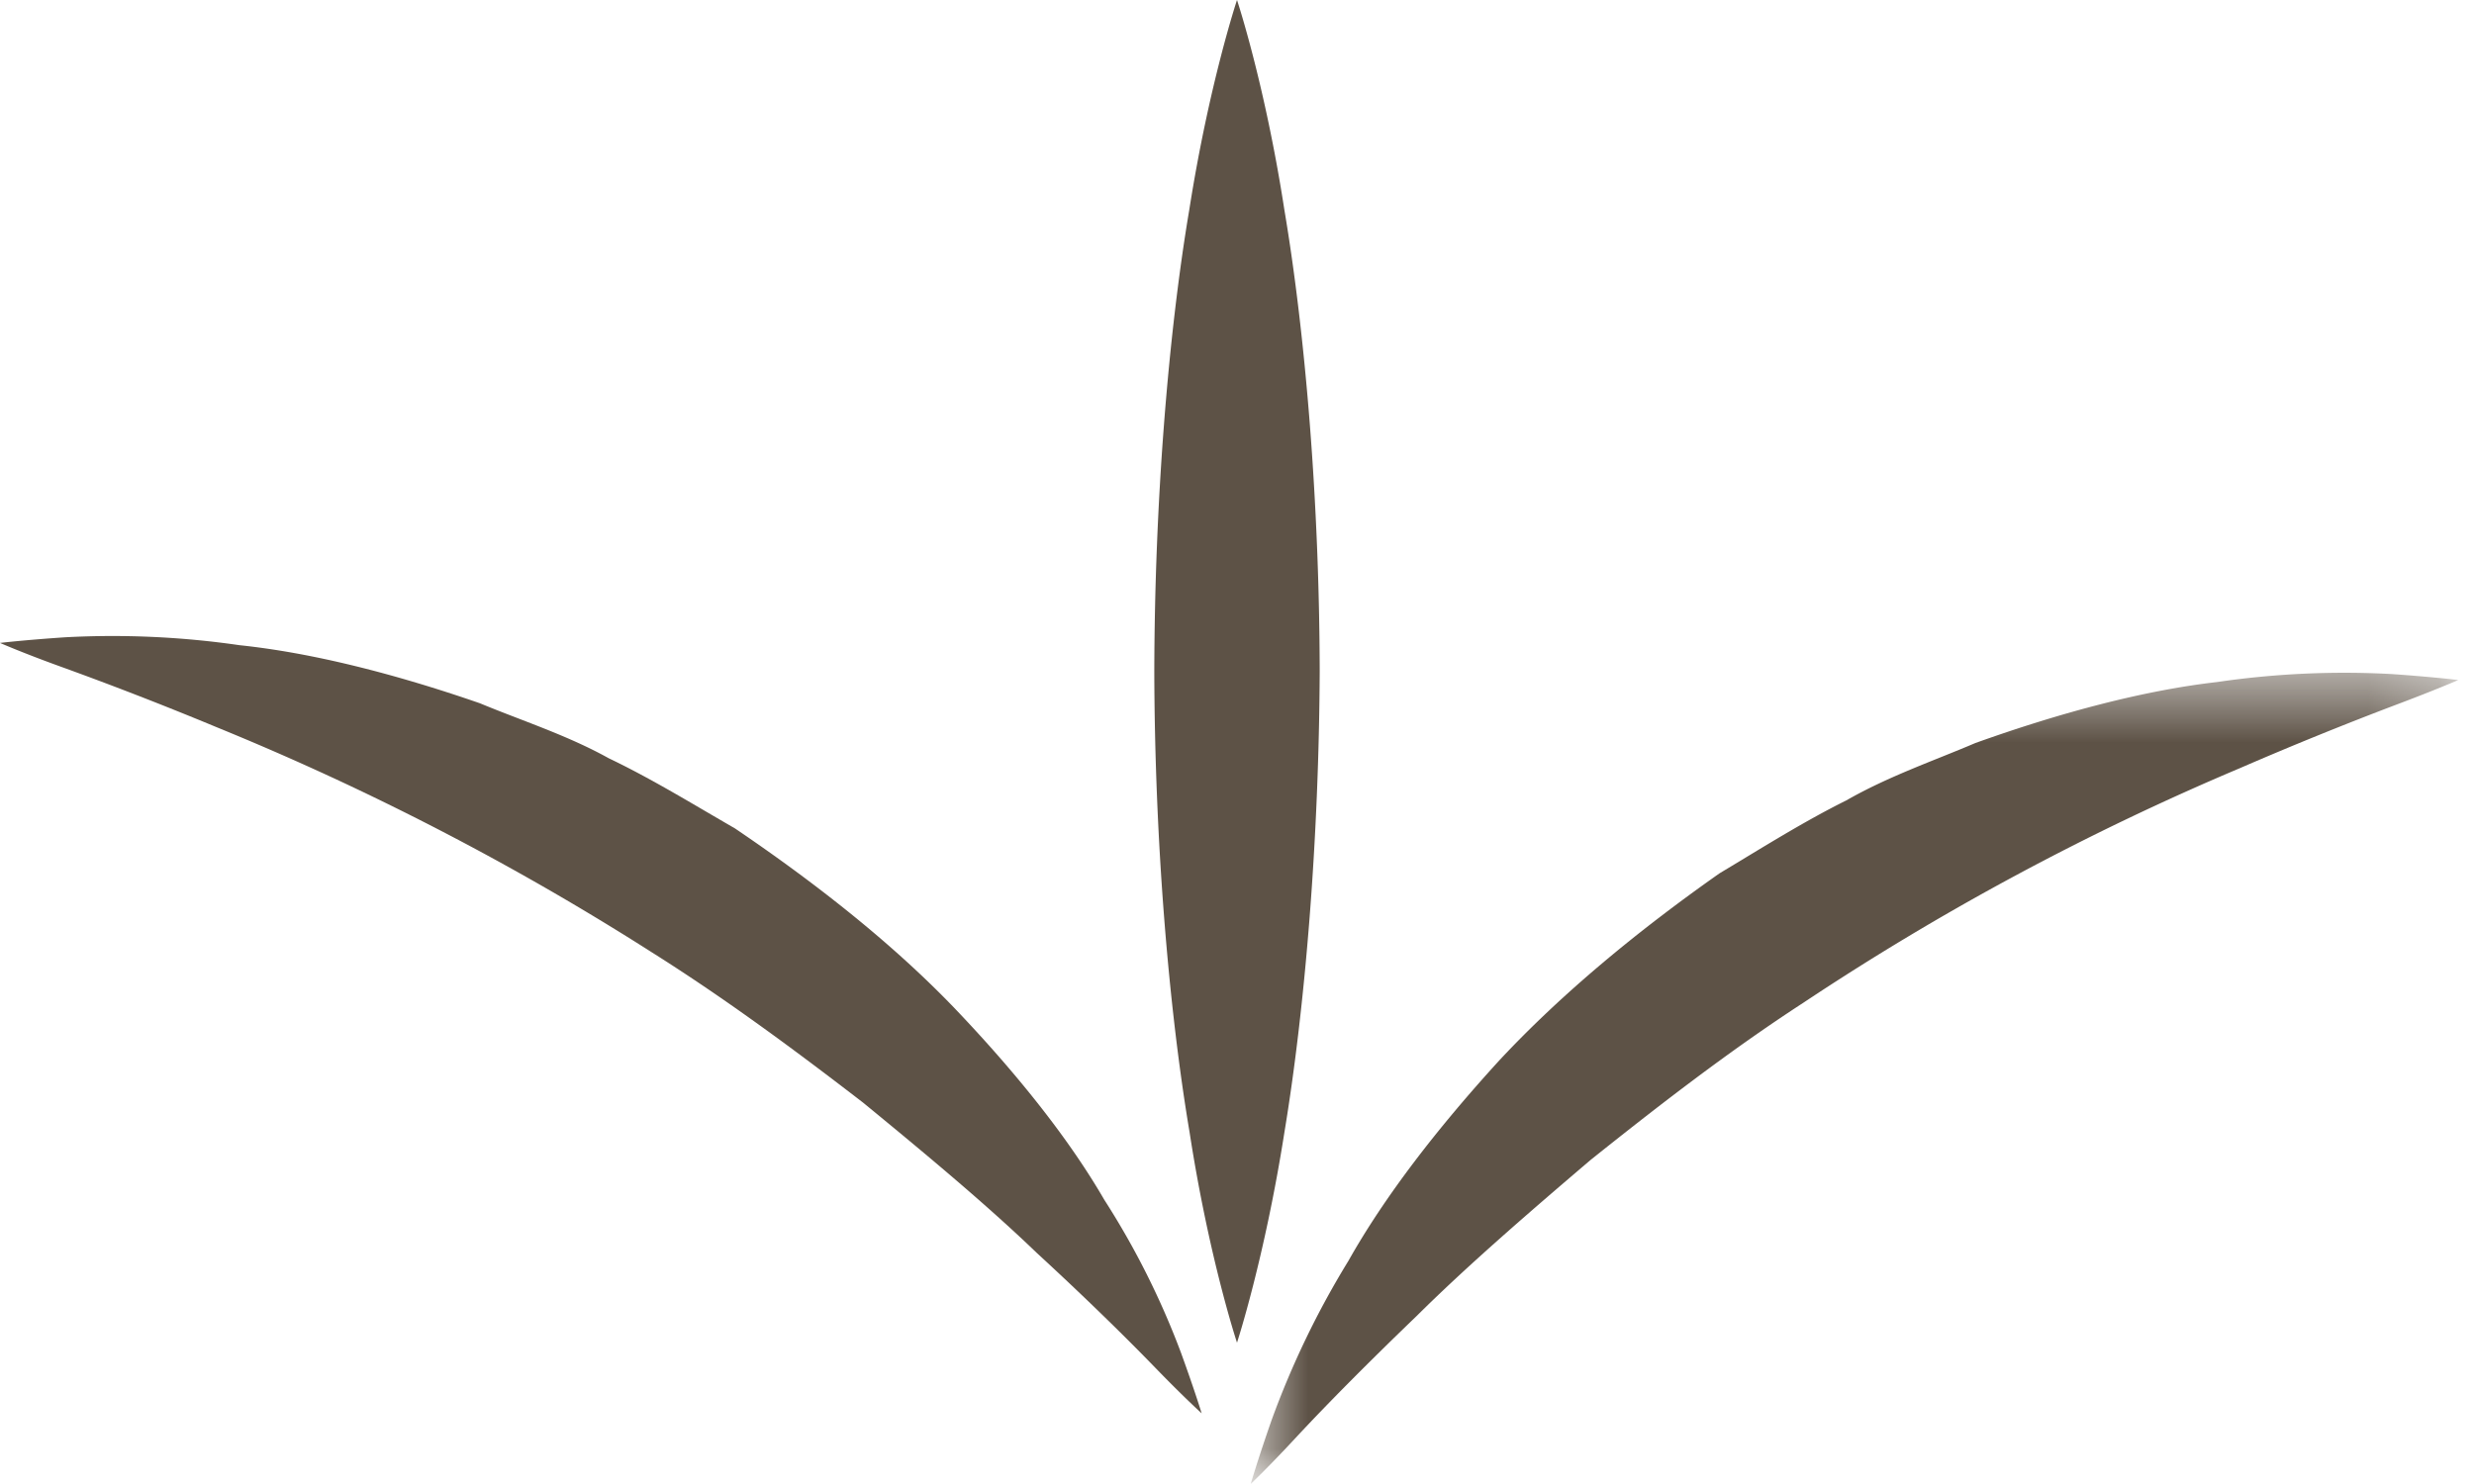 <svg xmlns="http://www.w3.org/2000/svg" xmlns:xlink="http://www.w3.org/1999/xlink" width="35" height="21"><defs><path id="a" d="M.693.52h17.085V12H.693z"/></defs><g fill="none" fill-rule="evenodd"><g transform="translate(17 9)"><mask id="b" fill="#fff"><use xlink:href="#a"/></mask><path fill="#5D5246" d="M.693 12s.253-.238.658-.676c.414-.444.98-1.018 1.693-1.704.695-.69 1.55-1.432 2.46-2.207.94-.751 1.942-1.53 3.005-2.221a37.443 37.443 0 016.182-3.323 50.76 50.76 0 012.217-.9c.548-.206.87-.346.87-.346s-.336-.042-.934-.084a12.381 12.381 0 00-2.475.112c-1.026.117-2.199.425-3.422.863-.59.252-1.233.472-1.826.812-.612.304-1.201.677-1.794 1.032-1.141.802-2.222 1.69-3.11 2.641-.883.966-1.628 1.932-2.14 2.842A12.386 12.386 0 00.988 11.1c-.197.564-.294.9-.294.9" mask="url(#b)"/></g><path fill="#5D5246" d="M3.068 10.292a38.488 38.488 0 016.153 3.184c1.058.666 2.056 1.408 2.99 2.128.906.743 1.758 1.454 2.45 2.12.71.653 1.272 1.207 1.684 1.632.403.416.655.644.655.644s-.096-.317-.293-.859a11.41 11.41 0 00-1.085-2.164c-.508-.876-1.25-1.802-2.13-2.723-.883-.917-1.959-1.762-3.094-2.531-.59-.34-1.177-.702-1.786-.993-.586-.326-1.231-.532-1.822-.778-1.213-.42-2.38-.715-3.402-.822a12.503 12.503 0 00-2.463-.112c-.595.04-.925.08-.925.08s.316.139.86.336a50.63 50.63 0 012.208.858M17.5 19s.39-1.19.67-2.972c.295-1.778.49-4.158.5-6.533-.005-2.37-.2-4.75-.5-6.527C17.895 1.185 17.5 0 17.5 0s-.395 1.185-.675 2.968c-.3 1.777-.49 4.157-.495 6.527.005 2.375.2 4.755.5 6.533.275 1.782.67 2.972.67 2.972"/></g></svg>